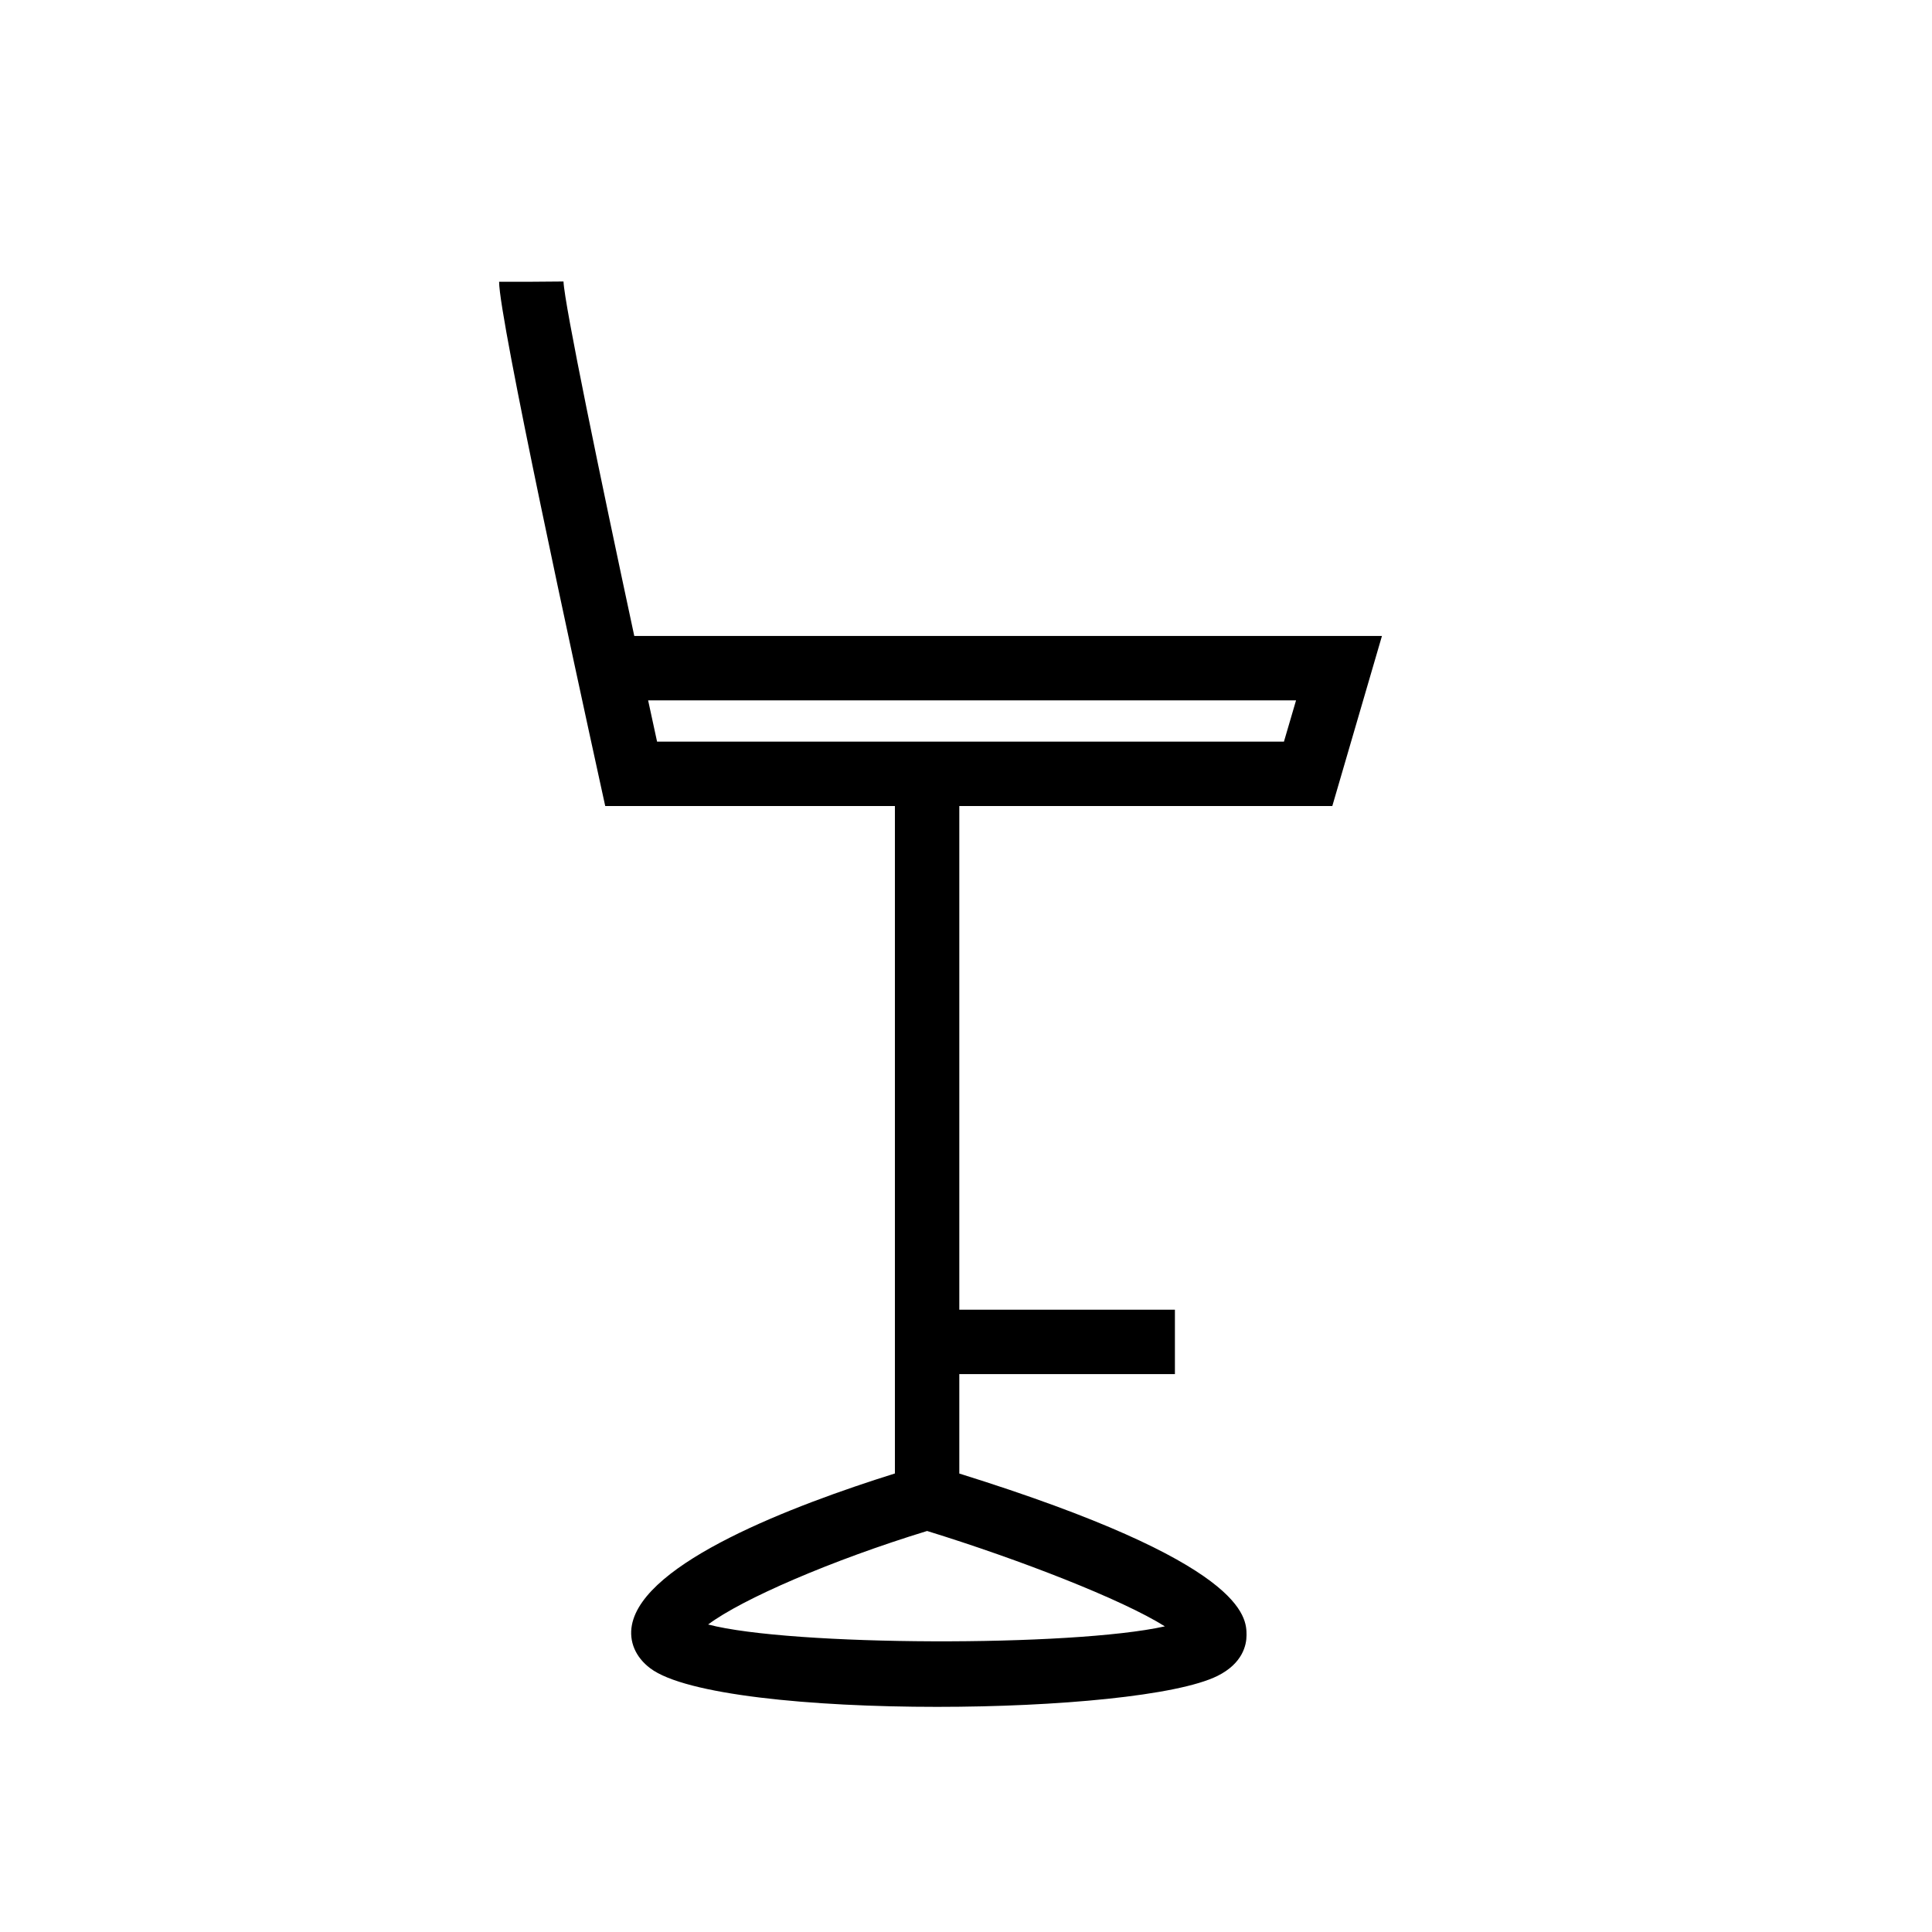 <?xml version="1.0" encoding="utf-8"?>
<!-- Generator: Adobe Illustrator 16.0.0, SVG Export Plug-In . SVG Version: 6.00 Build 0)  -->
<!DOCTYPE svg PUBLIC "-//W3C//DTD SVG 1.1//EN" "http://www.w3.org/Graphics/SVG/1.1/DTD/svg11.dtd">
<svg version="1.1" id="Layer_1" xmlns="http://www.w3.org/2000/svg" xmlns:xlink="http://www.w3.org/1999/xlink" x="0px" y="0px"
	 width="30px" height="30px" viewBox="0 0 30 30" enable-background="new 0 0 30 30" xml:space="preserve">
<g>
	<path d="M14.55,26.504c-1.953,0-3.908-0.187-4.453-0.599c-0.229-0.172-0.333-0.417-0.285-0.671
		c0.183-0.973,2.495-1.856,4.084-2.354V12.016h1v10.865c4.46,1.392,4.46,2.23,4.46,2.511c0,0.151-0.059,0.436-0.45,0.631
		C18.283,26.333,16.417,26.504,14.55,26.504z M10.996,25.225c1.284,0.337,5.653,0.35,7.092,0.029
		c-0.661-0.416-2.25-1.036-3.692-1.481C12.92,24.225,11.522,24.83,10.996,25.225z"/>
</g>
<g>
	<rect x="14.095" y="20.337" width="4.149" height="1"/>
</g>
<g>
	<path d="M20.688,12.516H9.398l-0.086-0.393C8.946,10.45,7.75,4.947,7.75,4.375h1h-0.5l0.5-0.004
		c0.012,0.342,0.573,3.053,1.099,5.504h11.61L20.688,12.516z M10.203,11.516h9.734l0.188-0.641H10.064
		C10.112,11.095,10.158,11.31,10.203,11.516z"/>
</g>
</svg>

